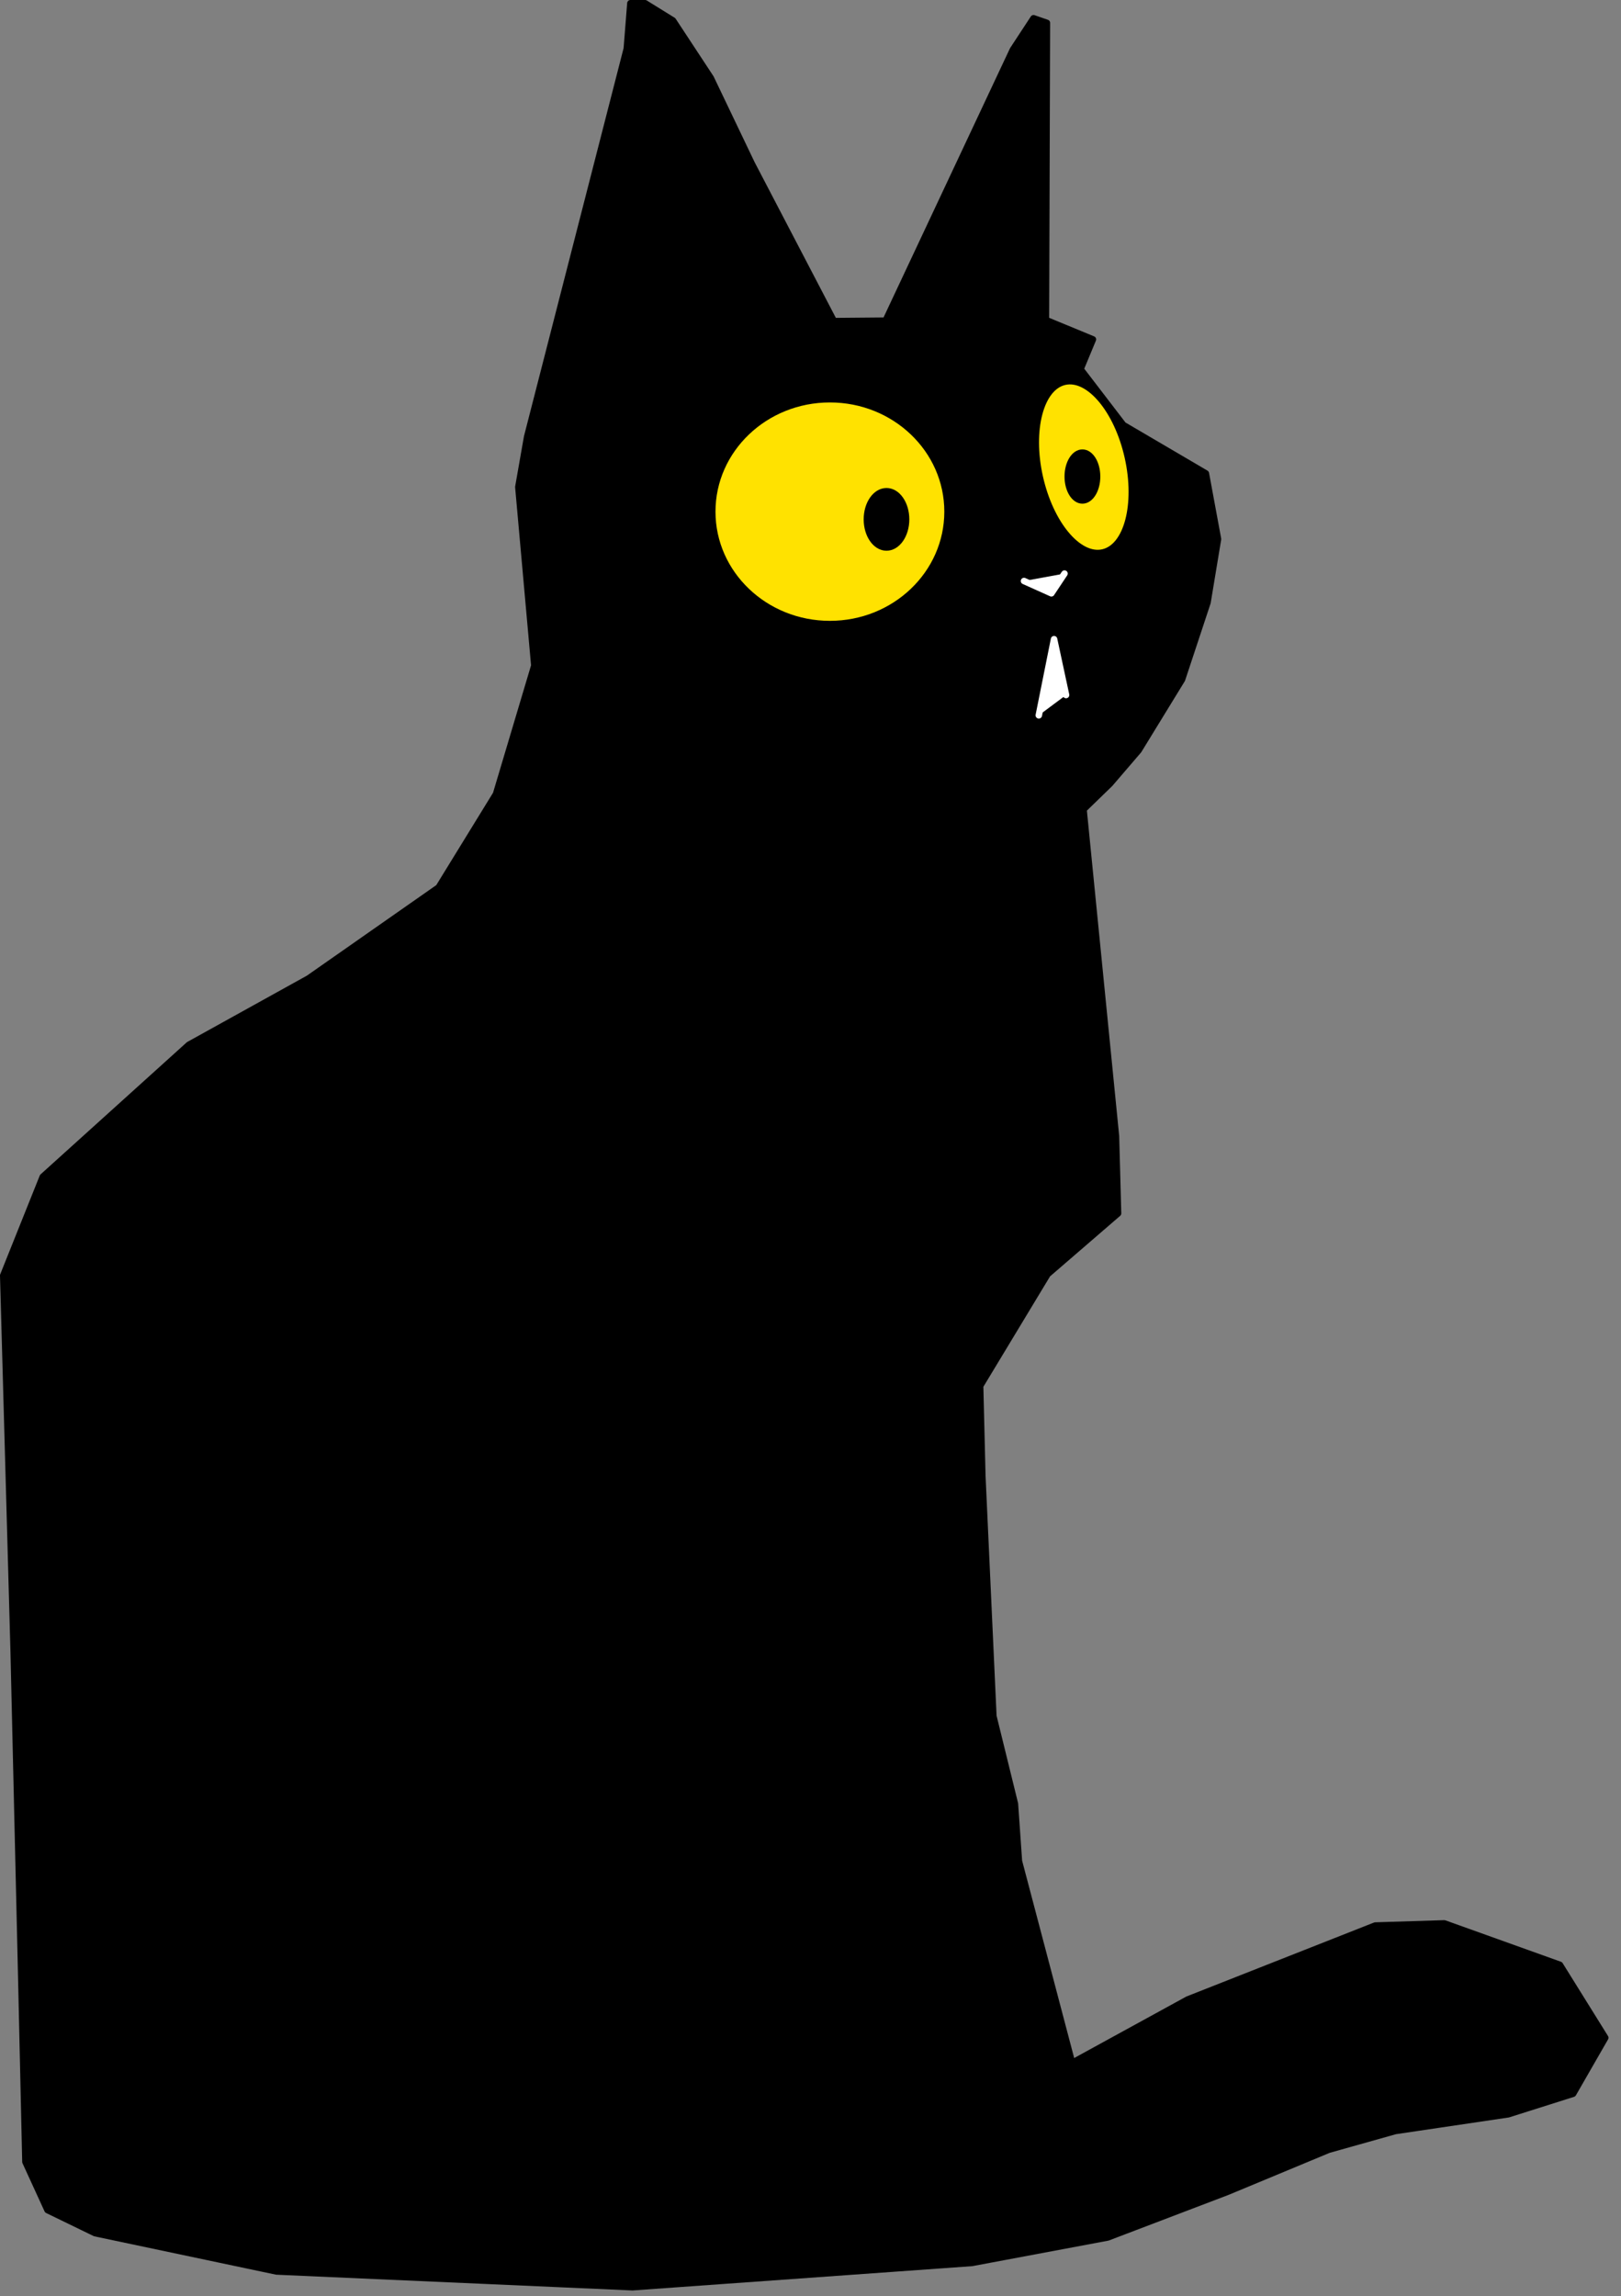 <?xml version="1.0" encoding="UTF-8" standalone="no"?><!DOCTYPE svg PUBLIC "-//W3C//DTD SVG 1.1//EN" "http://www.w3.org/Graphics/SVG/1.1/DTD/svg11.dtd"><svg width="100%" height="100%" viewBox="0 0 125 177" version="1.1" xmlns="http://www.w3.org/2000/svg" xmlns:xlink="http://www.w3.org/1999/xlink" xml:space="preserve" xmlns:serif="http://www.serif.com/" style="fill-rule:evenodd;clip-rule:evenodd;stroke-linecap:round;stroke-linejoin:round;stroke-miterlimit:1.5;"><rect x="0" y="0" width="125" height="177" fill="#808080" stroke="none"/><g><path d="M3.297,90.718l11.266,-10.174l9.231,-5.116l10.034,-7.018l4.421,-7.192l2.955,-9.904l-1.233,-13.772l0.678,-3.861l7.686,-29.93l0.277,-3.501l1.133,0l2.148,1.331l2.914,4.428l3.158,6.601l6.339,12.146l3.987,-0.035l9.816,-20.888l1.591,-2.425l1.03,0.356l-0.075,22.903l3.624,1.497l-0.954,2.297l3.297,4.302l6.366,3.735l0.936,5.06l-0.81,4.892l-1.965,5.935l-3.347,5.46l-2.209,2.573l-2.039,1.979l2.502,25.192l0.161,5.952l-5.436,4.691l-5.2,8.609l0.17,6.947l0.851,18.513l1.662,6.755l0.309,4.424l4.102,15.547l8.917,-4.887l14.457,-5.699l5.327,-0.166l8.912,3.194l3.5,5.622l-2.481,4.316l-4.997,1.583l-8.714,1.291l-5.135,1.444l-7.812,3.247l-9.224,3.514l-10.472,1.964l-26.174,1.873l-27.457,-1.214l-13.988,-2.953l-3.667,-1.78l-1.703,-3.717l-0.324,-14.368l-0.581,-24.941l-0.807,-29.023l3.047,-7.609Z" style="stroke:#000;stroke-width:0.5px;"/><path d="M78.965,44.79l2.11,0.948l1.011,-1.52" style="fill:#fff;stroke:#fff;stroke-width:0.5px;"/><path d="M80.105,55.145l1.177,-5.87l0.925,4.305" style="fill:#fff;stroke:#fff;stroke-width:0.5px;"/><ellipse cx="63.996" cy="39.443" rx="9.073" ry="8.668" style="fill:#ffe200;stroke:#000;stroke-width:0.5px;"/><path d="M82.106,29.428c1.876,-0.418 4.057,2.191 4.868,5.823c0.81,3.632 -0.054,6.921 -1.93,7.34c-1.876,0.419 -4.057,-2.191 -4.868,-5.823c-0.81,-3.632 0.055,-6.921 1.93,-7.34Z" style="fill:#ffe200;stroke:#000;stroke-width:0.5px;"/><ellipse cx="68.36" cy="40.038" rx="1.51" ry="2.168" style="stroke:#000;stroke-width:0.5px;"/><ellipse cx="83.468" cy="36.737" rx="1.13" ry="1.842" style="stroke:#000;stroke-width:0.5px;"/></g></svg>